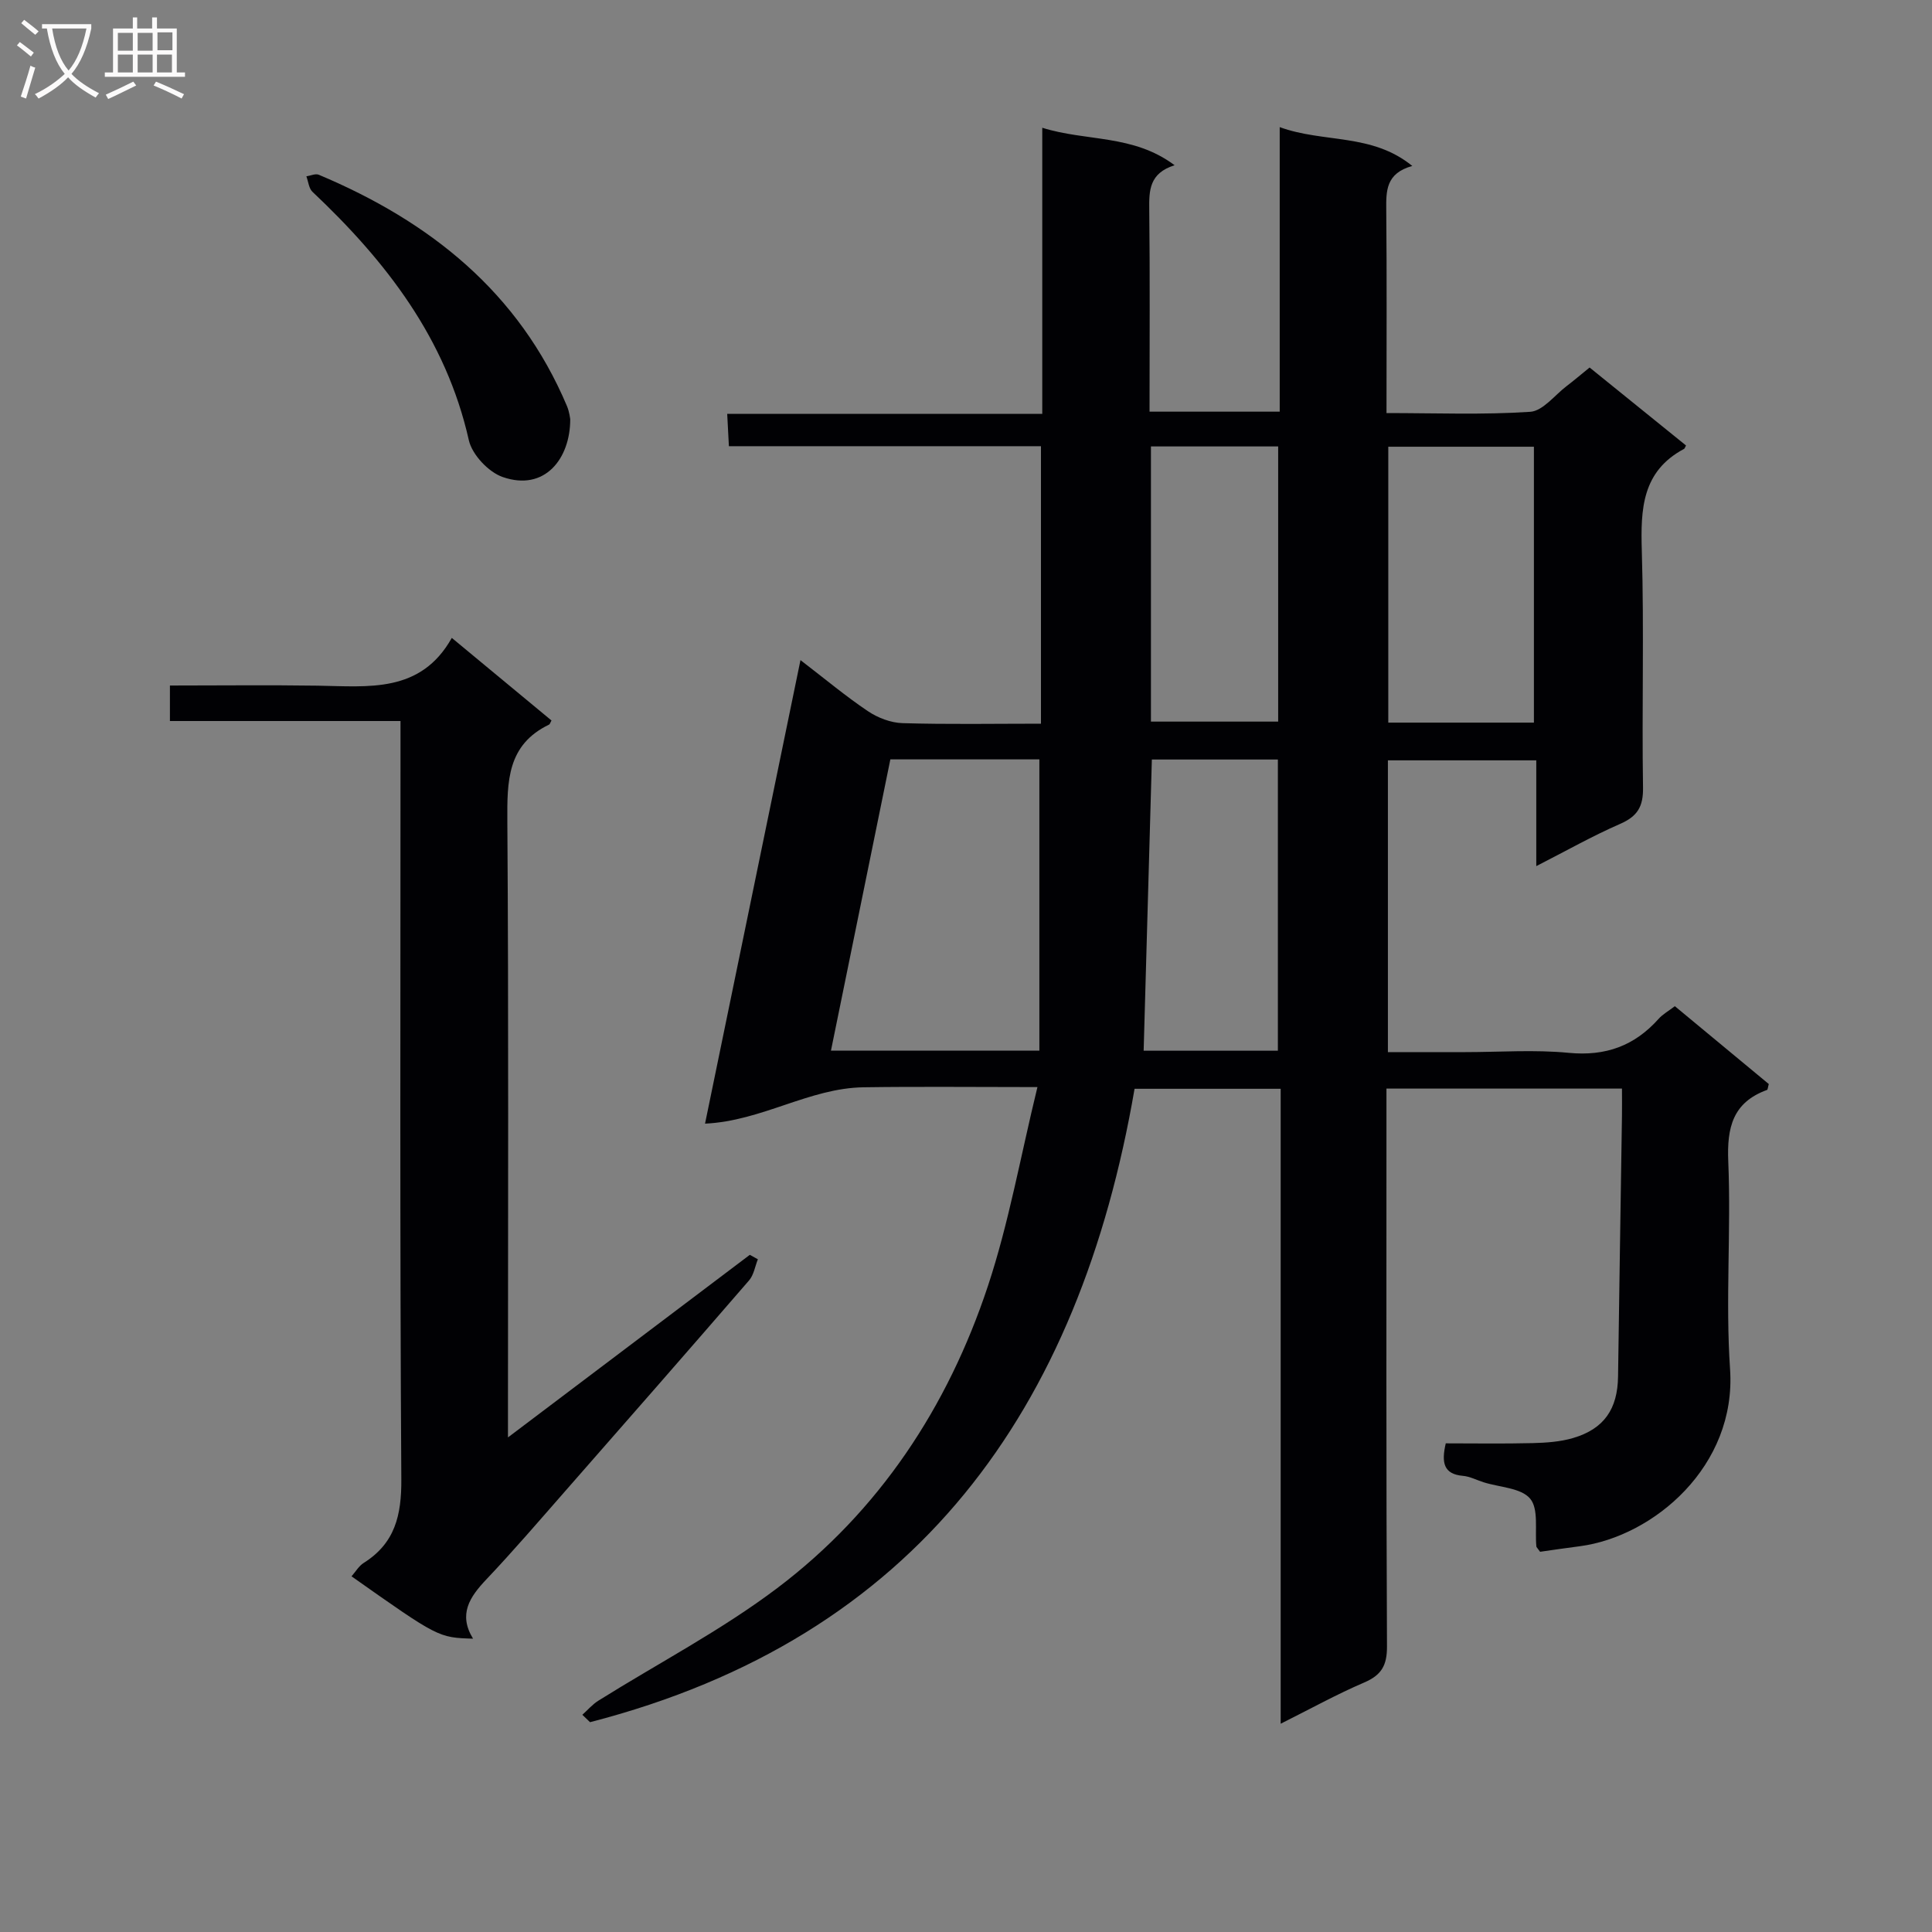 <svg enable-background="new 0 0 400 400" viewBox="0 0 400 400" xmlns="http://www.w3.org/2000/svg"><rect x="0" y="0" width="400" height="400" fill="#808080" stroke="none"/><g fill="#010104"><path d="m318.86 321.28c-.58-.81-.75-.94-.77-1.08-.33-3.4.51-7.77-1.29-9.92-1.88-2.24-6.31-2.34-9.63-3.39-1.43-.45-2.82-1.2-4.28-1.33-3.99-.35-4.5-2.7-3.56-6.73 5.84 0 11.92.1 18-.05 2.8-.07 5.69-.27 8.35-1.05 6.44-1.89 9.23-6.02 9.32-12.74.25-17.98.54-35.95.81-53.93.03-1.79 0-3.58 0-5.68-16.4 0-32.29 0-48.76 0v6.02c0 36.49-.07 72.99.11 109.48.02 3.97-1.17 5.95-4.75 7.48-5.63 2.41-11.02 5.4-17.26 8.52 0-44.14 0-87.63 0-131.46-10.34 0-20.09 0-30.25 0-11.41 66.38-45.03 113.67-112.74 131.14-.53-.51-1.06-1.02-1.59-1.53 1.1-.99 2.09-2.16 3.33-2.93 12.36-7.74 25.43-14.55 37.02-23.3 21.14-15.97 35.3-37.5 43.6-62.49 4.35-13.11 6.76-26.86 10.27-41.24-13.07 0-24.53-.13-35.97.04-11.29.16-21.03 6.97-32.85 7.53 6.51-31.61 13.03-63.3 19.76-95.97 5.09 3.9 9.36 7.48 13.96 10.57 2.05 1.38 4.74 2.41 7.18 2.48 9.44.28 18.9.11 28.65.11 0-19.31 0-38.07 0-57.45-21.41 0-42.8 0-64.61 0-.12-2.35-.21-4.09-.35-6.69h65.23c0-19.93 0-39.04 0-59.24 9.18 2.88 18.8 1.32 27.4 7.76-5.26 1.65-5.3 5.23-5.25 9.2.16 13.82.06 27.64.06 41.82h26.95c0-19.53 0-38.79 0-58.91 9.15 3.33 19.05 1.2 27.45 8.04-5.5 1.52-5.43 5.19-5.39 9.16.13 13.8.05 27.6.05 42 10.2 0 20.01.39 29.75-.26 2.63-.17 5.07-3.45 7.56-5.34 1.45-1.1 2.84-2.29 4.74-3.83 6.66 5.39 13.33 10.78 19.96 16.14-.22.41-.27.63-.39.7-8.74 4.65-9.02 12.47-8.76 21.14.49 16.32-.01 32.66.25 48.99.06 3.95-1.15 5.95-4.74 7.52-5.74 2.5-11.22 5.61-17.36 8.74 0-7.64 0-14.56 0-21.9-10.37 0-20.4 0-30.72 0v60.41h15.97c7.17 0 14.38-.54 21.48.15 7.62.73 13.59-1.44 18.59-7.03.86-.97 2.07-1.63 3.37-2.63 6.55 5.43 13.05 10.82 19.45 16.12-.19.64-.2 1.15-.37 1.22-7.08 2.58-8.32 7.75-8.02 14.82.6 14.31-.6 28.71.37 42.97 1.37 20.11-15.82 34.65-31.09 36.68-2.78.35-5.56.77-8.24 1.15zm-103.67-103.75c0-20.49 0-40.38 0-60.31-10.26 0-20.39 0-30.85 0-4.09 20.08-8.16 40.01-12.3 60.31zm102.39-67.92c0-19.3 0-38.16 0-57.12-10.26 0-20.15 0-30.15 0v57.12zm-79.1 7.64c-.57 20.2-1.13 40.16-1.7 60.29h27.79c0-20.27 0-40.26 0-60.29-8.94 0-17.51 0-26.09 0zm-.19-64.82v56.97h26.34c0-19.19 0-37.95 0-56.97-8.89 0-17.47 0-26.34 0z"/><path d="m93.54 132.07c7.51 6.22 14.11 11.69 20.64 17.1-.31.56-.36.78-.48.84-8.72 4.19-8.71 11.76-8.66 20.06.28 40.32.13 80.63.13 120.95v6.58c17.18-12.97 33.63-25.38 50.07-37.8.56.31 1.11.61 1.67.92-.59 1.47-.84 3.23-1.82 4.37-12.63 14.6-25.35 29.13-38.08 43.64-5.38 6.13-10.69 12.33-16.3 18.25-3.47 3.66-5.87 7.23-2.77 12.29-7.17-.22-7.17-.22-25.16-12.91.85-.96 1.52-2.15 2.53-2.78 6.48-4.08 7.83-9.87 7.78-17.31-.32-50.14-.17-100.29-.17-150.44 0-1.98 0-3.95 0-6.55-16.07 0-31.79 0-47.74 0 0-2.69 0-4.76 0-7.35 10.33 0 20.45-.12 30.56.03 10.51.16 21.34 1.63 27.8-9.89z"/><path d="m118.06 86.79c.02 8.12-5.24 15.02-13.99 11.97-2.93-1.02-6.32-4.62-7-7.61-4.74-21.07-17.15-37.07-32.37-51.43-.76-.71-.86-2.12-1.27-3.21.87-.13 1.88-.62 2.57-.33 23 9.67 41.43 24.29 51.4 47.93.49 1.19.63 2.52.66 2.68z"/></g><path d="m6.4 11.7c-1-.8-1.9-1.6-2.9-2.3l.6-.7c.9.7 1.9 1.4 2.9 2.2zm-2.1 8.3c.7-2.1 1.4-4.2 2-6.4.2.1.6.3 1 .4-.7 2.3-1.3 4.4-1.9 6.4zm3-12.8c-1.1-.9-2.1-1.7-2.9-2.4l.6-.7c1 .8 2 1.5 3 2.4zm1.4-1.3v-.9h10.2v.9c-.9 4.2-2.3 7.3-4.1 9.4 1.3 1.4 3.2 2.7 5.7 4-.2.2-.4.5-.7.9-2.5-1.4-4.4-2.7-5.7-4.2-1.4 1.5-3.5 3-6.1 4.4 0 0 0 0-.1-.1-.3-.4-.5-.7-.7-.8 2.7-1.3 4.7-2.8 6.2-4.2-1.8-2.2-3-5.3-3.7-9.4zm9.2 0h-7.1c.6 3.8 1.7 6.7 3.4 8.7 1.7-2 2.9-4.8 3.7-8.7z" fill="#fbfafa"/><path d="m31.6 3.6h.9v2.3h4.1v9.1h1.7v.9h-16.6v-.9h1.7v-9.1h4.1v-2.3h.9v2.3h3.1v-2.3zm-4 13.3.6.8c-1.9.9-3.8 1.9-5.8 2.8-.2-.3-.3-.6-.5-.9 2-.9 3.9-1.8 5.7-2.7zm-3.2-10.1v3.7h3.1v-3.7zm0 4.5v3.7h3.1v-3.7zm4.1-4.5v3.7h3.1v-3.7zm0 4.5v3.7h3.1v-3.7zm9.1 9.1c-2.1-1.1-4.1-2-5.8-2.7l.5-.8c2.2.9 4.1 1.8 5.8 2.6zm-1.9-13.7h-3.1v3.7h3.1v-3.6zm-3.2 4.6v3.7h3.1v-3.7z" fill="#fbfafa"/></svg>